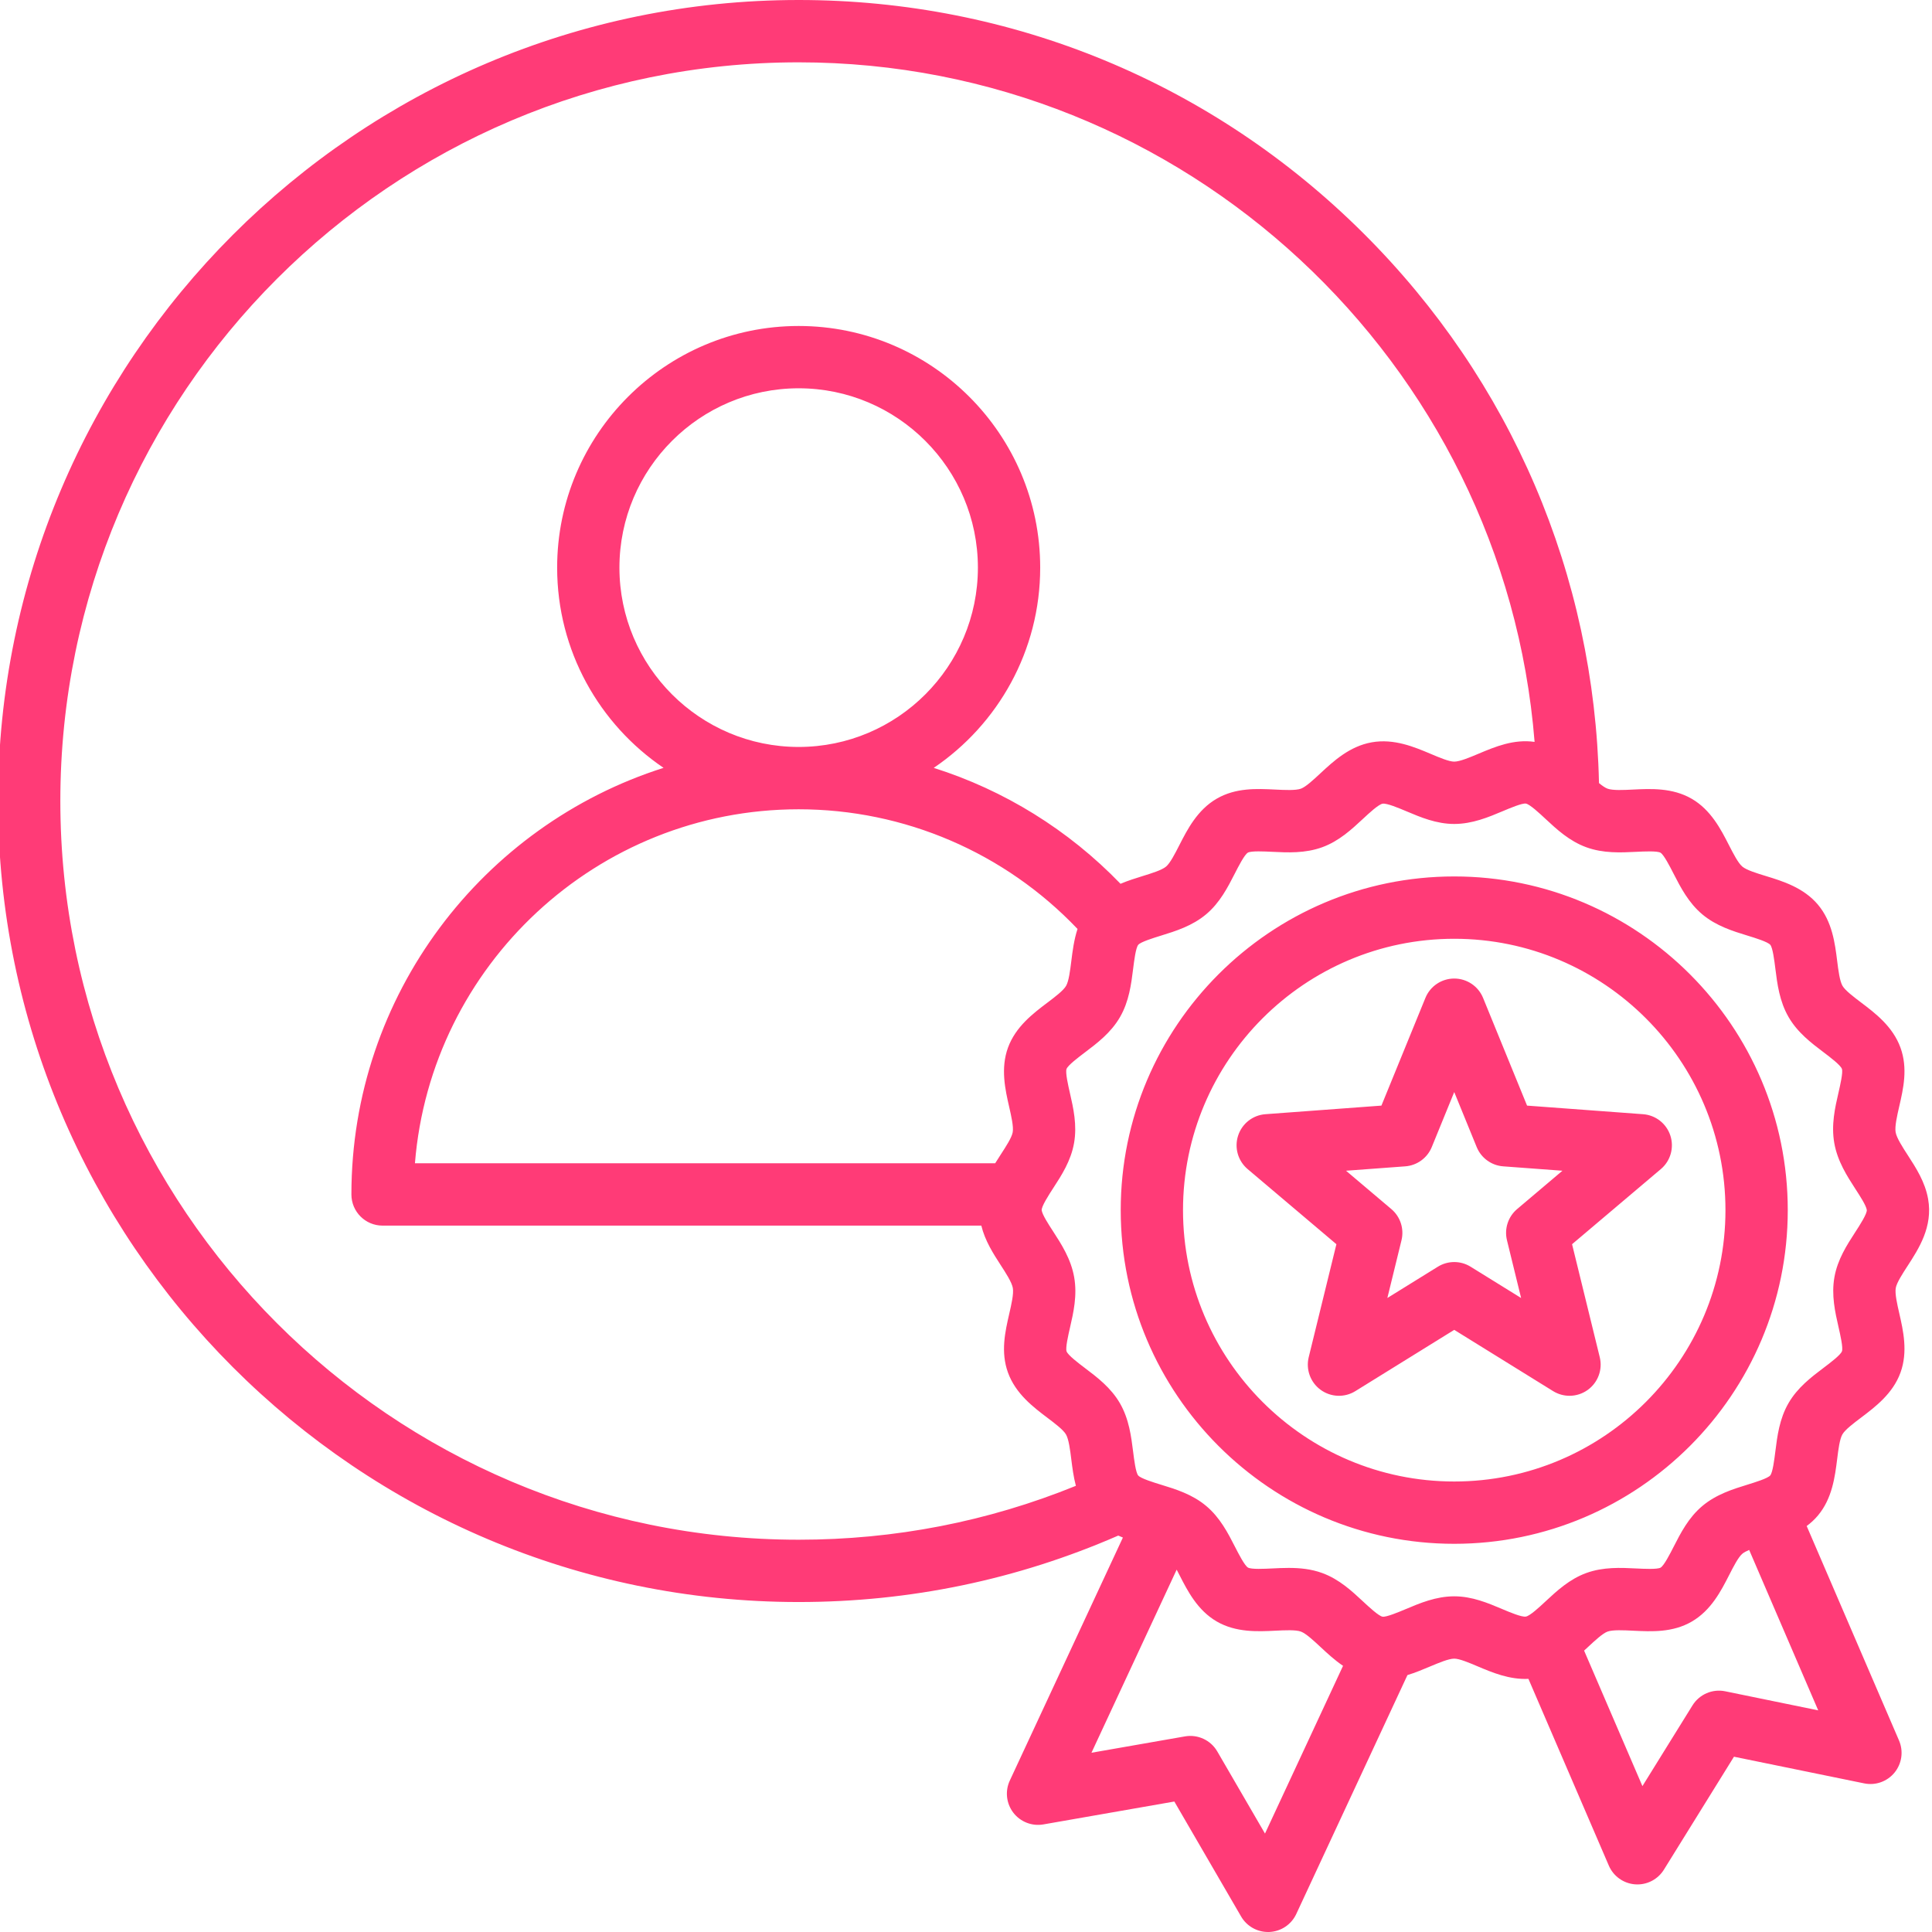 <svg xmlns="http://www.w3.org/2000/svg" xmlns:xlink="http://www.w3.org/1999/xlink" width="500" zoomAndPan="magnify" viewBox="0 0 375 375" height="500" preserveAspectRatio="xMidYMid meet" version="1.0"><path fill="#ff3b77" d="M 370.234 245.758 C 372.445 242.352 375.195 238.113 374.246 232.727 C 373.664 229.414 371.879 226.66 370.305 224.23 C 369.289 222.664 368.141 220.891 367.941 219.773 C 367.746 218.652 368.219 216.59 368.637 214.77 C 369.438 211.301 370.34 207.371 368.883 203.352 C 367.391 199.242 363.977 196.656 361.23 194.582 C 359.785 193.484 358.145 192.246 357.629 191.352 C 357.082 190.402 356.82 188.324 356.59 186.488 C 356.168 183.109 355.641 178.906 352.871 175.605 C 350.086 172.285 346.012 171.035 342.734 170.031 C 340.984 169.496 339 168.887 338.188 168.207 C 337.371 167.52 336.422 165.664 335.582 164.027 C 334.027 160.984 332.09 157.199 328.352 155.035 C 324.621 152.875 320.379 153.086 316.969 153.254 C 315.129 153.348 313.039 153.449 312.027 153.082 C 311.566 152.914 310.988 152.508 310.363 152 C 309.484 111.652 293.32 73.852 264.656 45.297 C 235.332 16.086 196.398 0 155.02 0 C 69.332 0 -0.379 69.746 -0.379 155.477 C -0.379 241.207 69.332 310.953 155.02 310.953 C 176.605 310.953 197.457 306.609 217.051 298.055 C 217.352 298.188 217.652 298.316 217.953 298.438 L 196.004 345.605 C 195.051 347.648 195.316 350.051 196.684 351.84 C 198.055 353.625 200.305 354.504 202.523 354.117 L 227.938 349.676 L 240.898 371.992 C 241.984 373.859 243.977 375 246.125 375 C 246.215 375 246.309 375 246.398 374.996 C 248.648 374.891 250.656 373.547 251.605 371.504 L 273.184 325.133 C 274.711 324.668 276.156 324.062 277.527 323.484 C 279.242 322.762 281.18 321.945 282.266 321.941 C 282.266 321.941 282.266 321.941 282.27 321.941 C 283.277 321.941 285.16 322.738 286.82 323.441 C 289.598 324.617 292.969 326.043 296.668 325.867 L 312.27 362.109 C 313.16 364.18 315.129 365.582 317.375 365.75 C 317.523 365.762 317.676 365.766 317.824 365.766 C 319.902 365.766 321.852 364.691 322.961 362.906 L 336.562 340.977 L 361.836 346.152 C 364.043 346.609 366.316 345.793 367.738 344.047 C 369.16 342.297 369.492 339.906 368.602 337.836 L 350.676 296.199 C 351.461 295.621 352.203 294.945 352.867 294.152 C 355.637 290.844 356.164 286.621 356.59 283.23 C 356.816 281.402 357.074 279.336 357.609 278.41 C 358.137 277.492 359.797 276.242 361.262 275.137 C 363.992 273.07 367.395 270.504 368.879 266.434 C 370.355 262.383 369.41 258.25 368.652 254.934 C 368.238 253.129 367.773 251.09 367.965 250.004 C 368.145 248.98 369.254 247.27 370.234 245.758 Z M 11.711 155.477 C 11.711 76.418 76 12.098 155.02 12.098 C 230.039 12.098 291.984 70.34 297.863 144 C 293.816 143.426 290.203 144.941 287 146.289 C 285.289 147.012 283.352 147.828 282.266 147.832 C 282.262 147.832 282.262 147.832 282.262 147.832 C 281.25 147.832 279.371 147.035 277.711 146.332 C 274.535 144.992 270.586 143.32 266.262 144.082 C 261.941 144.844 258.801 147.766 256.277 150.113 C 254.953 151.344 253.457 152.734 252.508 153.082 C 251.488 153.449 249.387 153.348 247.531 153.254 C 243.945 153.078 239.883 152.875 236.176 155.016 C 232.41 157.191 230.465 161 228.906 164.055 C 228.074 165.684 227.137 167.523 226.336 168.199 C 225.512 168.895 223.512 169.512 221.75 170.055 C 220.418 170.469 218.949 170.922 217.492 171.543 C 207.371 161.051 194.895 153.367 181.238 149.043 C 193.699 140.602 201.902 126.332 201.902 110.176 C 201.902 84.316 180.871 63.273 155.02 63.273 C 129.172 63.273 108.141 84.316 108.141 110.176 C 108.141 126.328 116.34 140.598 128.797 149.039 C 93.703 160.188 68.207 193.09 68.207 231.84 C 68.207 235.184 70.914 237.891 74.254 237.891 L 190.473 237.891 C 191.188 240.828 192.789 243.324 194.227 245.543 C 195.242 247.109 196.391 248.883 196.59 250 C 196.789 251.121 196.312 253.184 195.895 255.004 C 195.098 258.473 194.195 262.402 195.648 266.422 C 197.141 270.531 200.559 273.117 203.301 275.191 C 204.75 276.285 206.391 277.527 206.906 278.422 C 207.453 279.371 207.715 281.449 207.941 283.285 C 208.141 284.867 208.363 286.629 208.828 288.398 C 191.758 295.336 173.691 298.859 155.02 298.859 C 76 298.855 11.711 234.535 11.711 155.477 Z M 195.879 214.84 C 196.289 216.645 196.758 218.684 196.566 219.766 C 196.387 220.793 195.277 222.504 194.297 224.012 C 193.926 224.582 193.543 225.176 193.164 225.793 L 80.539 225.793 C 83.625 187.387 115.852 157.082 155.02 157.082 C 175.555 157.082 195.059 165.5 209.148 180.309 C 208.453 182.441 208.18 184.625 207.941 186.547 C 207.715 188.371 207.457 190.441 206.922 191.363 C 206.395 192.277 204.738 193.527 203.273 194.633 C 200.543 196.699 197.141 199.266 195.652 203.34 C 194.176 207.387 195.121 211.52 195.879 214.84 Z M 155.02 144.984 C 135.836 144.984 120.23 129.371 120.23 110.176 C 120.23 90.984 135.836 75.367 155.02 75.367 C 174.203 75.367 189.809 90.984 189.809 110.176 C 189.809 129.371 174.203 144.984 155.02 144.984 Z M 245.535 355.895 L 236.273 339.953 C 235.004 337.762 232.5 336.602 230.008 337.031 L 211.852 340.207 L 228.391 304.668 C 228.578 305.027 228.766 305.391 228.949 305.746 C 230.504 308.789 232.441 312.574 236.184 314.738 C 239.914 316.895 244.152 316.688 247.562 316.516 C 249.402 316.426 251.492 316.32 252.504 316.691 C 253.484 317.051 255 318.461 256.332 319.703 C 257.602 320.887 259.027 322.215 260.684 323.336 Z M 334.859 328.277 C 332.379 327.77 329.848 328.863 328.512 331.016 L 318.793 346.684 L 307.473 320.383 C 307.742 320.137 308.004 319.895 308.258 319.656 C 309.578 318.43 311.074 317.035 312.023 316.691 C 313.047 316.32 315.148 316.426 317.004 316.52 C 320.586 316.695 324.652 316.898 328.355 314.758 C 332.125 312.578 334.066 308.773 335.629 305.715 C 336.457 304.09 337.398 302.246 338.195 301.574 C 338.5 301.32 338.961 301.074 339.512 300.84 L 352.914 331.98 Z M 362.34 234.828 C 362.461 235.523 360.922 237.898 360.094 239.172 C 358.488 241.652 356.668 244.457 356.059 247.902 C 355.441 251.398 356.199 254.707 356.867 257.629 C 357.203 259.109 357.773 261.594 357.52 262.285 C 357.262 263 355.203 264.555 353.977 265.48 C 351.598 267.277 348.898 269.316 347.145 272.355 C 345.383 275.402 344.965 278.766 344.594 281.73 C 344.402 283.258 344.086 285.809 343.602 286.383 C 343.121 286.953 340.676 287.707 339.215 288.16 C 336.355 289.043 333.117 290.047 330.418 292.316 C 327.742 294.566 326.211 297.566 324.859 300.215 C 324.156 301.59 322.984 303.895 322.312 304.281 C 321.652 304.637 319.117 304.512 317.602 304.438 C 314.609 304.289 311.215 304.117 307.902 305.32 C 304.645 306.504 302.188 308.785 300.023 310.797 C 298.812 311.93 296.973 313.637 296.172 313.777 C 295.363 313.918 293.055 312.941 291.527 312.297 C 288.809 311.145 285.73 309.844 282.27 309.844 C 282.262 309.844 282.258 309.844 282.254 309.844 C 278.73 309.848 275.598 311.168 272.836 312.336 C 271.438 312.922 269.098 313.902 268.359 313.801 C 267.594 313.664 265.703 311.902 264.574 310.852 C 262.398 308.824 259.934 306.527 256.652 305.328 C 254.465 304.527 252.246 304.332 250.133 304.332 C 249.043 304.332 247.98 304.383 246.965 304.434 C 245.438 304.508 242.879 304.637 242.234 304.266 C 241.582 303.887 240.41 301.598 239.711 300.23 C 238.352 297.57 236.809 294.555 234.109 292.297 C 231.422 290.039 228.191 289.047 225.34 288.176 C 223.871 287.723 221.406 286.969 220.918 286.383 C 220.445 285.816 220.129 283.289 219.941 281.781 C 219.566 278.809 219.148 275.438 217.375 272.367 C 215.633 269.355 212.957 267.328 210.594 265.543 C 209.355 264.605 207.285 263.043 207.02 262.297 C 206.785 261.605 207.344 259.172 207.68 257.715 C 208.355 254.773 209.121 251.441 208.496 247.902 C 207.875 244.363 206.016 241.492 204.375 238.961 C 203.473 237.57 202.352 235.84 202.195 234.945 C 202.07 234.25 203.609 231.875 204.438 230.598 C 206.047 228.125 207.867 225.316 208.473 221.871 C 209.09 218.379 208.336 215.07 207.668 212.148 C 207.328 210.664 206.762 208.184 207.012 207.488 C 207.273 206.77 209.332 205.219 210.559 204.289 C 212.938 202.492 215.637 200.457 217.391 197.418 C 219.152 194.371 219.57 191.012 219.941 188.047 C 220.129 186.52 220.449 183.969 220.93 183.391 C 221.41 182.82 223.859 182.066 225.32 181.613 C 228.18 180.73 231.418 179.727 234.117 177.457 C 236.789 175.207 238.32 172.207 239.672 169.559 C 240.375 168.18 241.551 165.879 242.219 165.492 C 242.879 165.133 245.414 165.262 246.93 165.336 C 249.922 165.484 253.316 165.652 256.629 164.453 C 259.891 163.27 262.344 160.988 264.508 158.977 C 265.723 157.844 267.559 156.137 268.363 155.996 C 269.172 155.867 271.477 156.832 273.004 157.477 C 275.723 158.625 278.801 159.93 282.262 159.93 C 282.266 159.93 282.273 159.93 282.277 159.93 C 285.801 159.926 288.934 158.605 291.695 157.441 C 293.094 156.852 295.426 155.867 296.172 155.973 C 296.938 156.109 298.832 157.871 299.961 158.926 C 302.137 160.953 304.602 163.246 307.883 164.445 C 311.191 165.656 314.578 165.488 317.566 165.34 C 319.094 165.266 321.652 165.137 322.297 165.508 C 322.949 165.887 324.121 168.176 324.82 169.543 C 326.184 172.203 327.727 175.219 330.422 177.48 C 333.109 179.734 336.34 180.727 339.191 181.602 C 340.66 182.051 343.125 182.809 343.613 183.391 C 344.09 183.957 344.406 186.484 344.594 187.996 C 344.965 190.965 345.387 194.336 347.156 197.402 C 348.898 200.418 351.574 202.445 353.938 204.23 C 355.254 205.227 357.246 206.734 357.516 207.477 C 357.75 208.168 357.188 210.602 356.855 212.059 C 356.176 215 355.41 218.332 356.035 221.875 C 356.66 225.414 358.52 228.281 360.156 230.812 C 361.059 232.203 362.184 233.934 362.34 234.828 Z M 282.266 170.117 C 246.57 170.117 217.531 199.172 217.531 234.887 C 217.531 270.598 246.57 299.652 282.266 299.652 C 317.961 299.652 347.004 270.598 347.004 234.887 C 347.004 199.172 317.961 170.117 282.266 170.117 Z M 282.266 287.559 C 253.238 287.559 229.621 263.93 229.621 234.887 C 229.621 205.844 253.238 182.215 282.266 182.215 C 311.293 182.215 334.91 205.844 334.91 234.887 C 334.91 263.93 311.293 287.559 282.266 287.559 Z M 296.402 214.598 L 287.863 193.691 C 286.934 191.418 284.723 189.934 282.266 189.934 C 279.812 189.934 277.598 191.418 276.672 193.691 L 268.133 214.598 L 245.617 216.266 C 243.168 216.445 241.074 218.09 240.316 220.426 C 239.555 222.762 240.285 225.328 242.16 226.914 L 259.395 241.5 L 254.02 263.434 C 253.438 265.82 254.352 268.324 256.34 269.77 C 258.324 271.211 260.988 271.312 263.074 270.016 L 282.266 258.125 L 301.457 270.016 C 302.438 270.621 303.539 270.922 304.641 270.922 C 305.891 270.922 307.137 270.535 308.195 269.77 C 310.18 268.324 311.098 265.82 310.512 263.434 L 305.137 241.5 L 322.375 226.914 C 324.25 225.328 324.977 222.762 324.219 220.426 C 323.461 218.09 321.363 216.445 318.914 216.266 Z M 294.469 234.684 C 292.719 236.164 291.957 238.512 292.504 240.742 L 295.246 251.941 L 285.449 245.871 C 283.5 244.66 281.031 244.66 279.082 245.871 L 269.285 251.941 L 272.027 240.742 C 272.574 238.512 271.812 236.164 270.062 234.684 L 261.262 227.238 L 272.754 226.387 C 275.043 226.219 277.039 224.766 277.906 222.645 L 282.266 211.969 L 286.625 222.645 C 287.492 224.766 289.488 226.219 291.773 226.387 L 303.266 227.238 Z M 294.469 234.684 " fill-opacity="1" fill-rule="nonzero"/></svg>